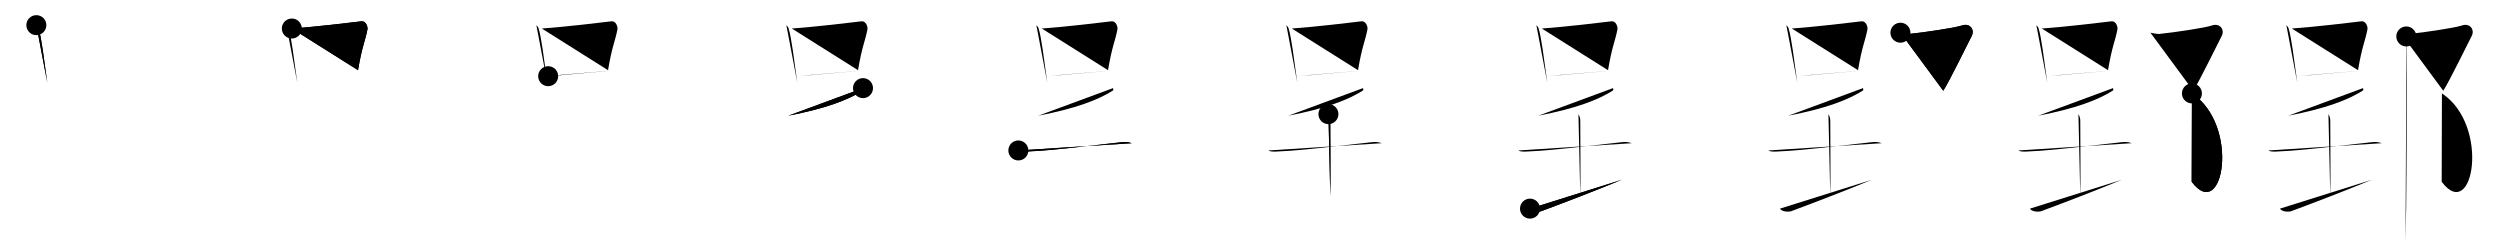 <svg class="stroke_order_diagram--svg_container_for_518662c0d5dda796580016b4" style="height: 100px; width: 1000px;" viewbox="0 0 1000 100"><desc>Created with Snap</desc><defs></defs><line class="stroke_order_diagram--bounding_box" x1="1" x2="999" y1="1" y2="1"></line><line class="stroke_order_diagram--bounding_box" x1="1" x2="1" y1="1" y2="99"></line><line class="stroke_order_diagram--bounding_box" x1="1" x2="999" y1="99" y2="99"></line><line class="stroke_order_diagram--guide_line" x1="0" x2="1000" y1="50" y2="50"></line><line class="stroke_order_diagram--guide_line" x1="50" x2="50" y1="1" y2="99"></line><line class="stroke_order_diagram--bounding_box" x1="99" x2="99" y1="1" y2="99"></line><path class="stroke_order_diagram--current_path" d="M18.54,14.06c0.35,0.4,0.71,0.73,0.87,1.22c1.22,3.92,2.2,12.48,3.51,21.79" id="kvg:090e2-s1" kvg:type="㇑" transform="matrix(1,0,0,1,-4,-4)" xmlns:kvg="http://kanjivg.tagaini.net"></path><path class="stroke_order_diagram--current_path" d="M18.54,14.06c0.35,0.4,0.71,0.73,0.87,1.22c1.22,3.92,2.2,12.48,3.51,21.79" id="Ske31cefjj" kvg:type="㇑" transform="matrix(1,0,0,1,-4,-4)" xmlns:kvg="http://kanjivg.tagaini.net"></path><circle class="stroke_order_diagram--path_start" cx="18.54" cy="14.06" r="4" transform="matrix(1,0,0,1,-4,-4)"></circle><line class="stroke_order_diagram--guide_line" x1="150" x2="150" y1="1" y2="99"></line><line class="stroke_order_diagram--bounding_box" x1="199" x2="199" y1="1" y2="99"></line><path class="stroke_order_diagram--existing_path" d="M18.54,14.06c0.35,0.4,0.71,0.73,0.87,1.22c1.22,3.92,2.2,12.48,3.51,21.79" id="Ske31cefjm" kvg:type="㇑" transform="matrix(1,0,0,1,96,-4)" xmlns:kvg="http://kanjivg.tagaini.net"></path><path class="stroke_order_diagram--current_path" d="M20.73,15.41c9.27-0.66,23.43-2.34,27.88-2.89c1.63-0.2,2.6,2.04,2.37,3.24c-0.96,4.94-2.14,6.62-3.77,16.32" id="kvg:090e2-s2" kvg:type="㇕b" transform="matrix(1,0,0,1,96,-4)" xmlns:kvg="http://kanjivg.tagaini.net"></path><path class="stroke_order_diagram--current_path" d="M20.73,15.41c9.27-0.66,23.43-2.34,27.88-2.89c1.63-0.2,2.6,2.04,2.37,3.24c-0.96,4.94-2.14,6.62-3.77,16.32" id="Ske31cefjo" kvg:type="㇕b" transform="matrix(1,0,0,1,96,-4)" xmlns:kvg="http://kanjivg.tagaini.net"></path><circle class="stroke_order_diagram--path_start" cx="20.73" cy="15.41" r="4" transform="matrix(1,0,0,1,96,-4)"></circle><line class="stroke_order_diagram--guide_line" x1="250" x2="250" y1="1" y2="99"></line><line class="stroke_order_diagram--bounding_box" x1="299" x2="299" y1="1" y2="99"></line><path class="stroke_order_diagram--existing_path" d="M18.54,14.06c0.35,0.4,0.71,0.73,0.87,1.22c1.22,3.92,2.2,12.48,3.51,21.79" id="Ske31cefjr" kvg:type="㇑" transform="matrix(1,0,0,1,196,-4)" xmlns:kvg="http://kanjivg.tagaini.net"></path><path class="stroke_order_diagram--existing_path" d="M20.73,15.41c9.27-0.66,23.43-2.34,27.88-2.89c1.63-0.2,2.6,2.04,2.37,3.24c-0.96,4.94-2.14,6.62-3.77,16.32" id="Ske31cefjs" kvg:type="㇕b" transform="matrix(1,0,0,1,196,-4)" xmlns:kvg="http://kanjivg.tagaini.net"></path><path class="stroke_order_diagram--current_path" d="M23.27,34.48c5.22-0.63,19.44-1.66,26.07-2.29" id="kvg:090e2-s3" kvg:type="㇐b" transform="matrix(1,0,0,1,196,-4)" xmlns:kvg="http://kanjivg.tagaini.net"></path><path class="stroke_order_diagram--current_path" d="M23.27,34.48c5.22-0.63,19.44-1.66,26.07-2.29" id="Ske31cefju" kvg:type="㇐b" transform="matrix(1,0,0,1,196,-4)" xmlns:kvg="http://kanjivg.tagaini.net"></path><circle class="stroke_order_diagram--path_start" cx="23.27" cy="34.48" r="4" transform="matrix(1,0,0,1,196,-4)"></circle><line class="stroke_order_diagram--guide_line" x1="350" x2="350" y1="1" y2="99"></line><line class="stroke_order_diagram--bounding_box" x1="399" x2="399" y1="1" y2="99"></line><path class="stroke_order_diagram--existing_path" d="M18.54,14.06c0.35,0.4,0.71,0.73,0.87,1.22c1.22,3.92,2.2,12.48,3.51,21.79" id="Ske31cefjx" kvg:type="㇑" transform="matrix(1,0,0,1,296,-4)" xmlns:kvg="http://kanjivg.tagaini.net"></path><path class="stroke_order_diagram--existing_path" d="M20.73,15.41c9.27-0.66,23.43-2.34,27.88-2.89c1.63-0.2,2.6,2.04,2.37,3.24c-0.96,4.94-2.14,6.62-3.77,16.32" id="Ske31cefjy" kvg:type="㇕b" transform="matrix(1,0,0,1,296,-4)" xmlns:kvg="http://kanjivg.tagaini.net"></path><path class="stroke_order_diagram--existing_path" d="M23.27,34.48c5.22-0.63,19.44-1.66,26.07-2.29" id="Ske31cefjz" kvg:type="㇐b" transform="matrix(1,0,0,1,296,-4)" xmlns:kvg="http://kanjivg.tagaini.net"></path><path class="stroke_order_diagram--current_path" d="M49.2,39.25c0.08,0.26,0.31,0.75-0.16,1.04c-5.85,3.67-14.5,7.04-29.75,10" id="kvg:090e2-s4" kvg:type="㇒" transform="matrix(1,0,0,1,296,-4)" xmlns:kvg="http://kanjivg.tagaini.net"></path><path class="stroke_order_diagram--current_path" d="M49.2,39.25c0.08,0.26,0.31,0.75-0.16,1.04c-5.85,3.67-14.5,7.04-29.75,10" id="Ske31cefj11" kvg:type="㇒" transform="matrix(1,0,0,1,296,-4)" xmlns:kvg="http://kanjivg.tagaini.net"></path><circle class="stroke_order_diagram--path_start" cx="49.2" cy="39.25" r="4" transform="matrix(1,0,0,1,296,-4)"></circle><line class="stroke_order_diagram--guide_line" x1="450" x2="450" y1="1" y2="99"></line><line class="stroke_order_diagram--bounding_box" x1="499" x2="499" y1="1" y2="99"></line><path class="stroke_order_diagram--existing_path" d="M18.54,14.06c0.35,0.4,0.71,0.73,0.87,1.22c1.22,3.92,2.2,12.48,3.51,21.79" id="Ske31cefj14" kvg:type="㇑" transform="matrix(1,0,0,1,396,-4)" xmlns:kvg="http://kanjivg.tagaini.net"></path><path class="stroke_order_diagram--existing_path" d="M20.73,15.41c9.27-0.66,23.43-2.34,27.88-2.89c1.63-0.2,2.6,2.04,2.37,3.24c-0.96,4.94-2.14,6.62-3.77,16.32" id="Ske31cefj15" kvg:type="㇕b" transform="matrix(1,0,0,1,396,-4)" xmlns:kvg="http://kanjivg.tagaini.net"></path><path class="stroke_order_diagram--existing_path" d="M23.27,34.48c5.22-0.63,19.44-1.66,26.07-2.29" id="Ske31cefj16" kvg:type="㇐b" transform="matrix(1,0,0,1,396,-4)" xmlns:kvg="http://kanjivg.tagaini.net"></path><path class="stroke_order_diagram--existing_path" d="M49.2,39.25c0.08,0.26,0.31,0.75-0.16,1.04c-5.85,3.67-14.5,7.04-29.75,10" id="Ske31cefj17" kvg:type="㇒" transform="matrix(1,0,0,1,396,-4)" xmlns:kvg="http://kanjivg.tagaini.net"></path><path class="stroke_order_diagram--current_path" d="M11.34,64.18c0.97,0.77,4.16,0.37,5.16,0.33c7.25-0.26,23.67-2.22,35.8-3.59c1.21-0.14,2.63-0.31,4.44,0.36" id="kvg:090e2-s5" kvg:type="㇐" transform="matrix(1,0,0,1,396,-4)" xmlns:kvg="http://kanjivg.tagaini.net"></path><path class="stroke_order_diagram--current_path" d="M11.34,64.18c0.97,0.77,4.16,0.37,5.16,0.33c7.25-0.26,23.67-2.22,35.8-3.59c1.21-0.14,2.63-0.31,4.44,0.36" id="Ske31cefj19" kvg:type="㇐" transform="matrix(1,0,0,1,396,-4)" xmlns:kvg="http://kanjivg.tagaini.net"></path><circle class="stroke_order_diagram--path_start" cx="11.34" cy="64.18" r="4" transform="matrix(1,0,0,1,396,-4)"></circle><line class="stroke_order_diagram--guide_line" x1="550" x2="550" y1="1" y2="99"></line><line class="stroke_order_diagram--bounding_box" x1="599" x2="599" y1="1" y2="99"></line><path class="stroke_order_diagram--existing_path" d="M18.54,14.06c0.35,0.4,0.71,0.73,0.87,1.22c1.22,3.92,2.2,12.48,3.51,21.79" id="Ske31cefj1c" kvg:type="㇑" transform="matrix(1,0,0,1,496,-4)" xmlns:kvg="http://kanjivg.tagaini.net"></path><path class="stroke_order_diagram--existing_path" d="M20.73,15.41c9.27-0.66,23.43-2.34,27.88-2.89c1.63-0.2,2.6,2.04,2.37,3.24c-0.96,4.94-2.14,6.62-3.77,16.32" id="Ske31cefj1d" kvg:type="㇕b" transform="matrix(1,0,0,1,496,-4)" xmlns:kvg="http://kanjivg.tagaini.net"></path><path class="stroke_order_diagram--existing_path" d="M23.27,34.48c5.22-0.63,19.44-1.66,26.07-2.29" id="Ske31cefj1e" kvg:type="㇐b" transform="matrix(1,0,0,1,496,-4)" xmlns:kvg="http://kanjivg.tagaini.net"></path><path class="stroke_order_diagram--existing_path" d="M49.2,39.25c0.08,0.26,0.31,0.75-0.16,1.04c-5.85,3.67-14.5,7.04-29.75,10" id="Ske31cefj1f" kvg:type="㇒" transform="matrix(1,0,0,1,496,-4)" xmlns:kvg="http://kanjivg.tagaini.net"></path><path class="stroke_order_diagram--existing_path" d="M11.34,64.18c0.97,0.77,4.16,0.37,5.16,0.33c7.25-0.26,23.67-2.22,35.8-3.59c1.21-0.14,2.63-0.31,4.44,0.36" id="Ske31cefj1g" kvg:type="㇐" transform="matrix(1,0,0,1,496,-4)" xmlns:kvg="http://kanjivg.tagaini.net"></path><path class="stroke_order_diagram--current_path" d="M35.37,49.65c0.74,1.28,0.74,2.05,0.74,3.07c0,7.16,0.19,22.55,0,29.72" id="kvg:090e2-s6" kvg:type="㇑" transform="matrix(1,0,0,1,496,-4)" xmlns:kvg="http://kanjivg.tagaini.net"></path><path class="stroke_order_diagram--current_path" d="M35.37,49.65c0.74,1.28,0.74,2.05,0.74,3.07c0,7.16,0.19,22.55,0,29.72" id="Ske31cefj1i" kvg:type="㇑" transform="matrix(1,0,0,1,496,-4)" xmlns:kvg="http://kanjivg.tagaini.net"></path><circle class="stroke_order_diagram--path_start" cx="35.37" cy="49.65" r="4" transform="matrix(1,0,0,1,496,-4)"></circle><line class="stroke_order_diagram--guide_line" x1="650" x2="650" y1="1" y2="99"></line><line class="stroke_order_diagram--bounding_box" x1="699" x2="699" y1="1" y2="99"></line><path class="stroke_order_diagram--existing_path" d="M18.54,14.06c0.35,0.4,0.71,0.73,0.87,1.22c1.22,3.92,2.2,12.48,3.51,21.79" id="Ske31cefj1l" kvg:type="㇑" transform="matrix(1,0,0,1,596,-4)" xmlns:kvg="http://kanjivg.tagaini.net"></path><path class="stroke_order_diagram--existing_path" d="M20.73,15.41c9.27-0.66,23.43-2.34,27.88-2.89c1.63-0.2,2.6,2.04,2.37,3.24c-0.96,4.94-2.14,6.62-3.77,16.32" id="Ske31cefj1m" kvg:type="㇕b" transform="matrix(1,0,0,1,596,-4)" xmlns:kvg="http://kanjivg.tagaini.net"></path><path class="stroke_order_diagram--existing_path" d="M23.27,34.48c5.22-0.63,19.44-1.66,26.07-2.29" id="Ske31cefj1n" kvg:type="㇐b" transform="matrix(1,0,0,1,596,-4)" xmlns:kvg="http://kanjivg.tagaini.net"></path><path class="stroke_order_diagram--existing_path" d="M49.2,39.25c0.08,0.26,0.31,0.75-0.16,1.04c-5.85,3.67-14.5,7.04-29.75,10" id="Ske31cefj1o" kvg:type="㇒" transform="matrix(1,0,0,1,596,-4)" xmlns:kvg="http://kanjivg.tagaini.net"></path><path class="stroke_order_diagram--existing_path" d="M11.34,64.18c0.97,0.77,4.16,0.37,5.16,0.33c7.25-0.26,23.67-2.22,35.8-3.59c1.21-0.14,2.63-0.31,4.44,0.36" id="Ske31cefj1p" kvg:type="㇐" transform="matrix(1,0,0,1,596,-4)" xmlns:kvg="http://kanjivg.tagaini.net"></path><path class="stroke_order_diagram--existing_path" d="M35.37,49.65c0.74,1.28,0.74,2.05,0.74,3.07c0,7.16,0.19,22.55,0,29.72" id="Ske31cefj1q" kvg:type="㇑" transform="matrix(1,0,0,1,596,-4)" xmlns:kvg="http://kanjivg.tagaini.net"></path><path class="stroke_order_diagram--current_path" d="M16,87.45c0.57,1.25,3.5,1.4,4.51,1.02c9.99-3.72,21.52-8.16,32.23-12.57" id="kvg:090e2-s7" kvg:type="㇀" transform="matrix(1,0,0,1,596,-4)" xmlns:kvg="http://kanjivg.tagaini.net"></path><path class="stroke_order_diagram--current_path" d="M16,87.45c0.57,1.25,3.5,1.4,4.51,1.02c9.99-3.72,21.52-8.16,32.23-12.57" id="Ske31cefj1s" kvg:type="㇀" transform="matrix(1,0,0,1,596,-4)" xmlns:kvg="http://kanjivg.tagaini.net"></path><circle class="stroke_order_diagram--path_start" cx="16" cy="87.45" r="4" transform="matrix(1,0,0,1,596,-4)"></circle><line class="stroke_order_diagram--guide_line" x1="750" x2="750" y1="1" y2="99"></line><line class="stroke_order_diagram--bounding_box" x1="799" x2="799" y1="1" y2="99"></line><path class="stroke_order_diagram--existing_path" d="M18.54,14.06c0.35,0.4,0.71,0.73,0.87,1.22c1.22,3.92,2.2,12.48,3.51,21.79" id="Ske31cefj1v" kvg:type="㇑" transform="matrix(1,0,0,1,696,-4)" xmlns:kvg="http://kanjivg.tagaini.net"></path><path class="stroke_order_diagram--existing_path" d="M20.73,15.41c9.27-0.66,23.43-2.34,27.88-2.89c1.63-0.2,2.6,2.04,2.37,3.24c-0.96,4.94-2.14,6.62-3.77,16.32" id="Ske31cefj1w" kvg:type="㇕b" transform="matrix(1,0,0,1,696,-4)" xmlns:kvg="http://kanjivg.tagaini.net"></path><path class="stroke_order_diagram--existing_path" d="M23.27,34.48c5.22-0.63,19.44-1.66,26.07-2.29" id="Ske31cefj1x" kvg:type="㇐b" transform="matrix(1,0,0,1,696,-4)" xmlns:kvg="http://kanjivg.tagaini.net"></path><path class="stroke_order_diagram--existing_path" d="M49.2,39.25c0.08,0.26,0.31,0.75-0.16,1.04c-5.85,3.67-14.5,7.04-29.75,10" id="Ske31cefj1y" kvg:type="㇒" transform="matrix(1,0,0,1,696,-4)" xmlns:kvg="http://kanjivg.tagaini.net"></path><path class="stroke_order_diagram--existing_path" d="M11.34,64.18c0.97,0.77,4.16,0.37,5.16,0.33c7.25-0.26,23.67-2.22,35.8-3.59c1.21-0.14,2.63-0.31,4.44,0.36" id="Ske31cefj1z" kvg:type="㇐" transform="matrix(1,0,0,1,696,-4)" xmlns:kvg="http://kanjivg.tagaini.net"></path><path class="stroke_order_diagram--existing_path" d="M35.37,49.65c0.74,1.28,0.74,2.05,0.74,3.07c0,7.16,0.19,22.55,0,29.72" id="Ske31cefj20" kvg:type="㇑" transform="matrix(1,0,0,1,696,-4)" xmlns:kvg="http://kanjivg.tagaini.net"></path><path class="stroke_order_diagram--existing_path" d="M16,87.45c0.57,1.25,3.5,1.4,4.51,1.02c9.99-3.72,21.52-8.16,32.23-12.57" id="Ske31cefj21" kvg:type="㇀" transform="matrix(1,0,0,1,696,-4)" xmlns:kvg="http://kanjivg.tagaini.net"></path><path class="stroke_order_diagram--current_path" d="M64.17,17.08c0.88,0.09,2.43,0.6,3.57,0.49c5.76-0.57,18.43-2.46,21-3.37c3.16-1.13,5.31,1.63,3.91,4.26c-1.4,2.63-8.89,18.08-11.35,21.84" id="kvg:090e2-s8" kvg:type="㇇" transform="matrix(1,0,0,1,696,-4)" xmlns:kvg="http://kanjivg.tagaini.net"></path><path class="stroke_order_diagram--current_path" d="M64.17,17.08c0.88,0.09,2.43,0.6,3.57,0.49c5.76-0.57,18.43-2.46,21-3.37c3.16-1.13,5.31,1.63,3.91,4.26c-1.4,2.63-8.89,18.08-11.35,21.84" id="Ske31cefj23" kvg:type="㇇" transform="matrix(1,0,0,1,696,-4)" xmlns:kvg="http://kanjivg.tagaini.net"></path><circle class="stroke_order_diagram--path_start" cx="64.17" cy="17.08" r="4" transform="matrix(1,0,0,1,696,-4)"></circle><line class="stroke_order_diagram--guide_line" x1="850" x2="850" y1="1" y2="99"></line><line class="stroke_order_diagram--bounding_box" x1="899" x2="899" y1="1" y2="99"></line><path class="stroke_order_diagram--existing_path" d="M18.54,14.06c0.35,0.4,0.71,0.73,0.87,1.22c1.22,3.92,2.2,12.48,3.51,21.79" id="Ske31cefj26" kvg:type="㇑" transform="matrix(1,0,0,1,796,-4)" xmlns:kvg="http://kanjivg.tagaini.net"></path><path class="stroke_order_diagram--existing_path" d="M20.73,15.41c9.27-0.66,23.43-2.34,27.88-2.89c1.63-0.2,2.6,2.04,2.37,3.24c-0.96,4.94-2.14,6.62-3.77,16.32" id="Ske31cefj27" kvg:type="㇕b" transform="matrix(1,0,0,1,796,-4)" xmlns:kvg="http://kanjivg.tagaini.net"></path><path class="stroke_order_diagram--existing_path" d="M23.27,34.48c5.22-0.63,19.44-1.66,26.07-2.29" id="Ske31cefj28" kvg:type="㇐b" transform="matrix(1,0,0,1,796,-4)" xmlns:kvg="http://kanjivg.tagaini.net"></path><path class="stroke_order_diagram--existing_path" d="M49.2,39.25c0.08,0.26,0.31,0.75-0.16,1.04c-5.85,3.67-14.5,7.04-29.75,10" id="Ske31cefj29" kvg:type="㇒" transform="matrix(1,0,0,1,796,-4)" xmlns:kvg="http://kanjivg.tagaini.net"></path><path class="stroke_order_diagram--existing_path" d="M11.34,64.18c0.97,0.77,4.16,0.37,5.16,0.33c7.25-0.26,23.67-2.22,35.8-3.59c1.21-0.14,2.63-0.31,4.44,0.36" id="Ske31cefj2a" kvg:type="㇐" transform="matrix(1,0,0,1,796,-4)" xmlns:kvg="http://kanjivg.tagaini.net"></path><path class="stroke_order_diagram--existing_path" d="M35.37,49.65c0.74,1.28,0.74,2.05,0.74,3.07c0,7.16,0.19,22.55,0,29.72" id="Ske31cefj2b" kvg:type="㇑" transform="matrix(1,0,0,1,796,-4)" xmlns:kvg="http://kanjivg.tagaini.net"></path><path class="stroke_order_diagram--existing_path" d="M16,87.45c0.57,1.25,3.5,1.4,4.51,1.02c9.99-3.72,21.52-8.16,32.23-12.57" id="Ske31cefj2c" kvg:type="㇀" transform="matrix(1,0,0,1,796,-4)" xmlns:kvg="http://kanjivg.tagaini.net"></path><path class="stroke_order_diagram--existing_path" d="M64.17,17.08c0.88,0.09,2.43,0.6,3.57,0.49c5.76-0.57,18.43-2.46,21-3.37c3.16-1.13,5.31,1.63,3.91,4.26c-1.4,2.63-8.89,18.08-11.35,21.84" id="Ske31cefj2d" kvg:type="㇇" transform="matrix(1,0,0,1,796,-4)" xmlns:kvg="http://kanjivg.tagaini.net"></path><path class="stroke_order_diagram--current_path" d="M80.77,41.36c19.48,12.89,12.48,52.14-0.1,35.35" id="kvg:090e2-s9" kvg:type="㇕va" transform="matrix(1,0,0,1,796,-4)" xmlns:kvg="http://kanjivg.tagaini.net"></path><path class="stroke_order_diagram--current_path" d="M80.77,41.36c19.48,12.89,12.48,52.14-0.1,35.35" id="Ske31cefj2f" kvg:type="㇕va" transform="matrix(1,0,0,1,796,-4)" xmlns:kvg="http://kanjivg.tagaini.net"></path><circle class="stroke_order_diagram--path_start" cx="80.77" cy="41.36" r="4" transform="matrix(1,0,0,1,796,-4)"></circle><line class="stroke_order_diagram--guide_line" x1="950" x2="950" y1="1" y2="99"></line><line class="stroke_order_diagram--bounding_box" x1="999" x2="999" y1="1" y2="99"></line><path class="stroke_order_diagram--existing_path" d="M18.54,14.06c0.35,0.4,0.71,0.73,0.87,1.22c1.22,3.92,2.2,12.48,3.51,21.79" id="Ske31cefj2i" kvg:type="㇑" transform="matrix(1,0,0,1,896,-4)" xmlns:kvg="http://kanjivg.tagaini.net"></path><path class="stroke_order_diagram--existing_path" d="M20.73,15.41c9.27-0.66,23.43-2.34,27.88-2.89c1.63-0.2,2.6,2.04,2.37,3.24c-0.96,4.94-2.14,6.62-3.77,16.32" id="Ske31cefj2j" kvg:type="㇕b" transform="matrix(1,0,0,1,896,-4)" xmlns:kvg="http://kanjivg.tagaini.net"></path><path class="stroke_order_diagram--existing_path" d="M23.27,34.48c5.22-0.63,19.44-1.66,26.07-2.29" id="Ske31cefj2k" kvg:type="㇐b" transform="matrix(1,0,0,1,896,-4)" xmlns:kvg="http://kanjivg.tagaini.net"></path><path class="stroke_order_diagram--existing_path" d="M49.2,39.25c0.08,0.26,0.31,0.75-0.16,1.04c-5.85,3.67-14.5,7.04-29.75,10" id="Ske31cefj2l" kvg:type="㇒" transform="matrix(1,0,0,1,896,-4)" xmlns:kvg="http://kanjivg.tagaini.net"></path><path class="stroke_order_diagram--existing_path" d="M11.34,64.18c0.97,0.77,4.16,0.37,5.16,0.33c7.25-0.26,23.67-2.22,35.8-3.59c1.21-0.14,2.63-0.31,4.44,0.36" id="Ske31cefj2m" kvg:type="㇐" transform="matrix(1,0,0,1,896,-4)" xmlns:kvg="http://kanjivg.tagaini.net"></path><path class="stroke_order_diagram--existing_path" d="M35.37,49.65c0.74,1.28,0.74,2.05,0.74,3.07c0,7.16,0.19,22.55,0,29.72" id="Ske31cefj2n" kvg:type="㇑" transform="matrix(1,0,0,1,896,-4)" xmlns:kvg="http://kanjivg.tagaini.net"></path><path class="stroke_order_diagram--existing_path" d="M16,87.45c0.57,1.25,3.5,1.4,4.51,1.02c9.99-3.72,21.52-8.16,32.23-12.57" id="Ske31cefj2o" kvg:type="㇀" transform="matrix(1,0,0,1,896,-4)" xmlns:kvg="http://kanjivg.tagaini.net"></path><path class="stroke_order_diagram--existing_path" d="M64.17,17.08c0.88,0.09,2.43,0.6,3.57,0.49c5.76-0.57,18.43-2.46,21-3.37c3.16-1.13,5.31,1.63,3.91,4.26c-1.4,2.63-8.89,18.08-11.35,21.84" id="Ske31cefj2p" kvg:type="㇇" transform="matrix(1,0,0,1,896,-4)" xmlns:kvg="http://kanjivg.tagaini.net"></path><path class="stroke_order_diagram--existing_path" d="M80.77,41.36c19.48,12.89,12.48,52.14-0.1,35.35" id="Ske31cefj2q" kvg:type="㇕va" transform="matrix(1,0,0,1,896,-4)" xmlns:kvg="http://kanjivg.tagaini.net"></path><path class="stroke_order_diagram--current_path" d="M66.52,18.58c0.02,0.1,0.04,1.77,0.05,2.91c0.14,11.72-0.07,72.34-0.28,78.76" id="kvg:090e2-s10" kvg:type="㇑" transform="matrix(1,0,0,1,896,-4)" xmlns:kvg="http://kanjivg.tagaini.net"></path><path class="stroke_order_diagram--current_path" d="M66.52,18.58c0.02,0.1,0.04,1.77,0.05,2.91c0.14,11.72-0.07,72.34-0.28,78.76" id="Ske31cefj2s" kvg:type="㇑" transform="matrix(1,0,0,1,896,-4)" xmlns:kvg="http://kanjivg.tagaini.net"></path><circle class="stroke_order_diagram--path_start" cx="66.52" cy="18.58" r="4" transform="matrix(1,0,0,1,896,-4)"></circle></svg>